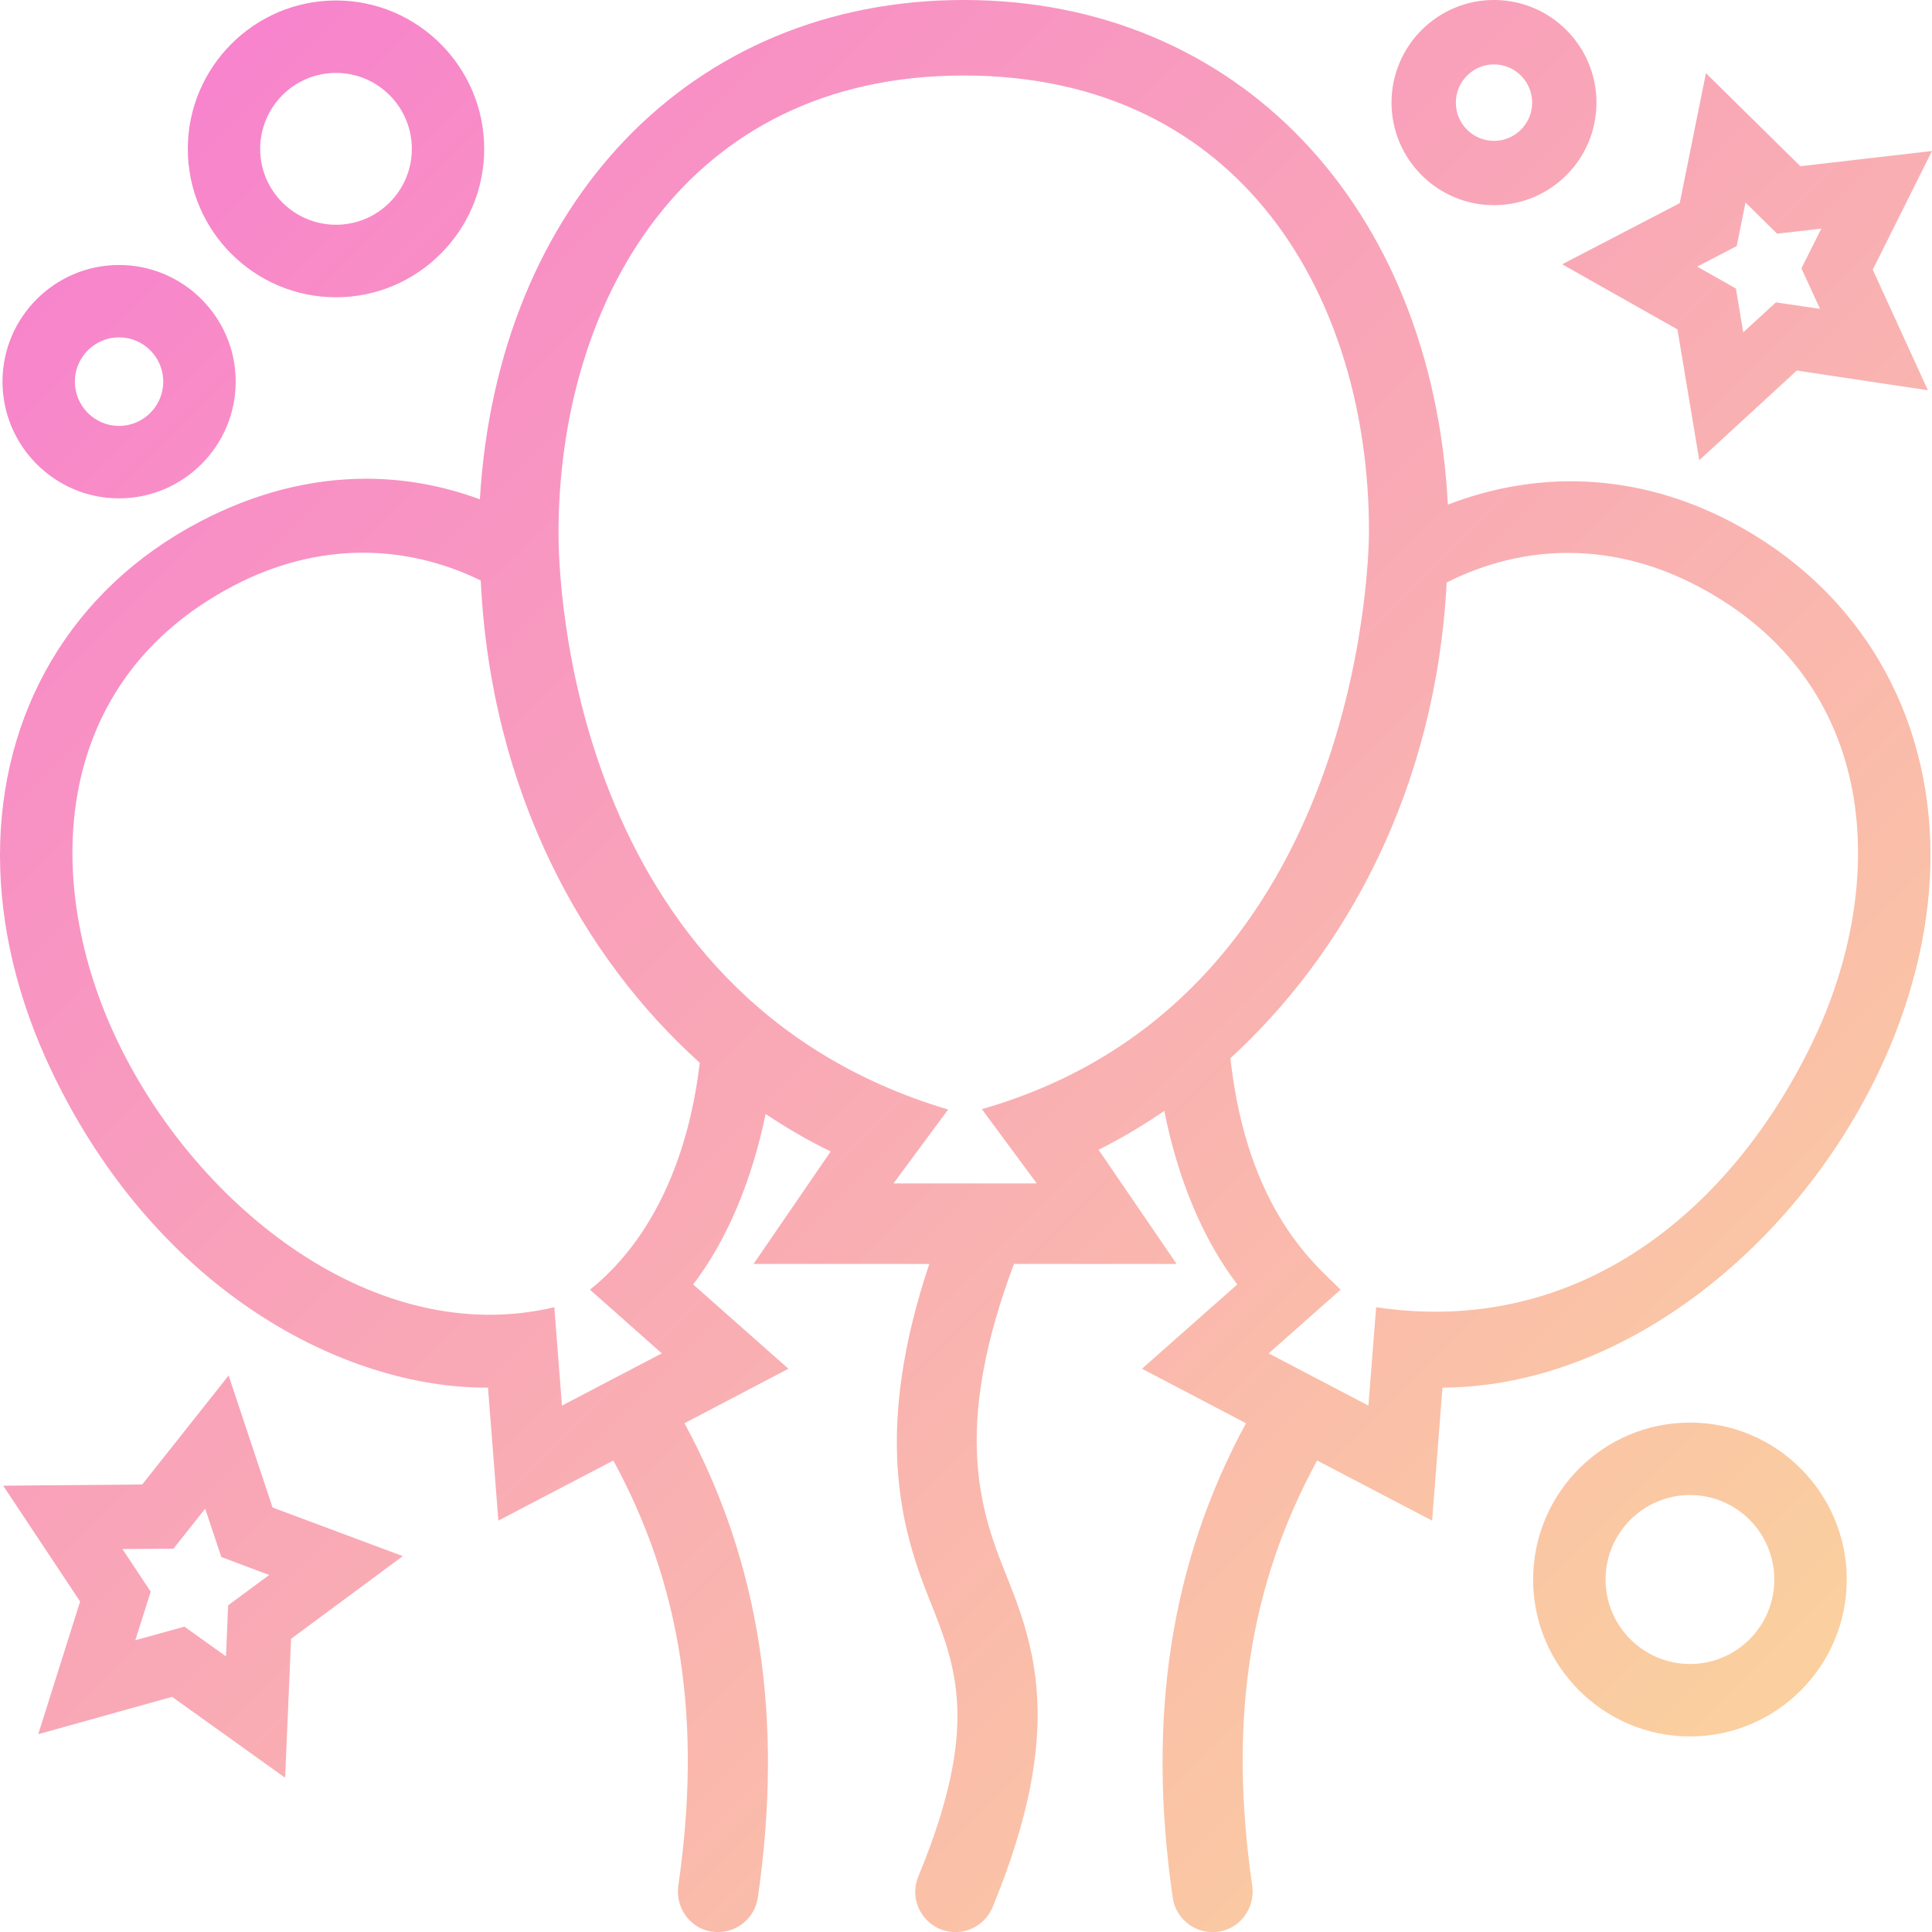 <svg width="24" height="24" viewBox="0 0 24 24" fill="none" xmlns="http://www.w3.org/2000/svg">
<g clip-path="url(#clip3)">
<path fill-rule="evenodd" clip-rule="evenodd" d="M22.52 12.938c-1.01 2.101-2.911 3.677-5.425 3.301l-.096 1.222-1.239-.649.894-.791c-.293-.297-1.156-.962-1.37-2.875 1.431-1.31 2.555-3.345 2.687-5.91.961-.485 2.058-.509 3.11.041 2.294 1.202 2.376 3.709 1.439 5.661m-10.323.84l.682.923h-1.78l.679-.918c-4.73-1.408-4.84-6.647-4.84-7.154 0-2.863 1.557-5.691 5.034-5.691 3.478 0 5.034 2.796 5.034 5.66 0 .495-.174 5.855-4.809 7.18m-4.868 2.243l.892.791-1.24.649-.095-1.222c-2.22.525-4.435-1.24-5.424-3.301-.938-1.952-.856-4.459 1.438-5.661 1.037-.543 2.12-.53 3.072-.066.125 2.624 1.267 4.685 2.721 5.991-.05.409-.245 1.922-1.364 2.819m14.169-9.541c-1.169-.611-2.401-.641-3.512-.211-.195-3.713-2.61-6.269-6.014-6.269-3.385 0-5.791 2.525-6.011 6.203-.451-.167-.924-.256-1.409-.256-.697 0-1.392.179-2.068.533-1.613.845-2.484 2.386-2.484 4.144 0 .868.212 1.789.652 2.704 1.306 2.718 3.631 3.92 5.41 3.91l.129 1.652 1.428-.747c.844 1.55 1.104 3.233.807 5.285-.041.278.165.573.494.573.245 0 .457-.18.494-.428.324-2.24.023-4.168-.911-5.893l1.291-.677-1.183-1.047c.422-.553.728-1.288.9-2.118.266.178.536.335.808.466l-.958 1.397h2.183c-.691 2.065-.358 3.272-.004 4.154.342.853.639 1.589-.132 3.455-.137.331.108.691.461.691.196 0 .381-.117.461-.309.926-2.243.507-3.288.136-4.21-.336-.836-.592-1.857.13-3.781h2.02l-.969-1.418c.273-.137.548-.298.816-.483.169.846.478 1.594.907 2.156l-1.184 1.047 1.292.677c-.934 1.724-1.235 3.654-.91 5.893.035.248.249.428.493.428.33 0 .535-.295.495-.573-.298-2.052-.039-3.736.806-5.285l1.428.747.129-1.652c3.129-.015 6.062-3.399 6.062-6.614 0-1.758-.87-3.299-2.483-4.144m-.415-3.168l.481.272.091.545.406-.373.548.081-.231-.503.247-.494-.549.063-.393-.387-.109.541-.491.255zm.026 2.405l-.271-1.625-1.432-.809 1.46-.759.326-1.615 1.173 1.156 1.635-.189-.736 1.474.685 1.498-1.628-.245-1.212 1.114zm-18.818 14.49l.516.369.027-.634.51-.377-.595-.223-.2-.601-.394.497-.634.005.351.529-.191.604.61-.169zm1.251 1.877l-1.404-1.005-1.663.464.52-1.648-.955-1.439 1.727-.015 1.073-1.354.546 1.64 1.618.604-1.388 1.027-.074 1.726zm.632-21.178c-.52 0-.942.423-.942.944 0 .52.422.942.942.942s.942-.422.942-.942c0-.521-.422-.944-.942-.944m0 2.787c-1.015 0-1.841-.827-1.841-1.843s.826-1.844 1.841-1.844c1.015 0 1.841.828 1.841 1.844s-.826 1.843-1.841 1.843m-2.695.498c-.303 0-.549.247-.549.55 0 .303.246.55.549.55.303 0 .549-.247.549-.55 0-.303-.246-.55-.549-.55m0 2c-.798 0-1.448-.651-1.448-1.45 0-.799.65-1.449 1.448-1.449.798 0 1.449.65 1.449 1.449s-.651 1.45-1.449 1.45m17.08-5.391c-.262 0-.474.214-.474.475 0 .262.212.475.474.475s.474-.213.474-.475c0-.261-.212-.475-.474-.475m0 1.749c-.702 0-1.273-.571-1.273-1.274 0-.703.571-1.275 1.273-1.275s1.273.572 1.273 1.275-.571 1.274-1.273 1.274m2.435 16.023c-.578 0-1.049.47-1.049 1.05 0 .579.471 1.049 1.049 1.049s1.047-.47 1.047-1.049c0-.58-.469-1.05-1.047-1.05m0 2.999c-1.075 0-1.949-.874-1.949-1.949 0-1.076.874-1.95 1.949-1.95 1.073 0 1.947.874 1.947 1.95 0 1.075-.874 1.949-1.947 1.949" fill="url(#paint0_linear)"/>
</g>
<defs>
<linearGradient id="paint0_linear" x1="0" y1="0" x2="24" y2="24" gradientUnits="userSpaceOnUse">
<stop stop-color="#F77DD0"/>
<stop offset="1" stop-color="#FBD999"/>
</linearGradient>
<clipPath id="clip3">
<rect width="24" height="24" fill="white"/>
</clipPath>
</defs>
</svg>
